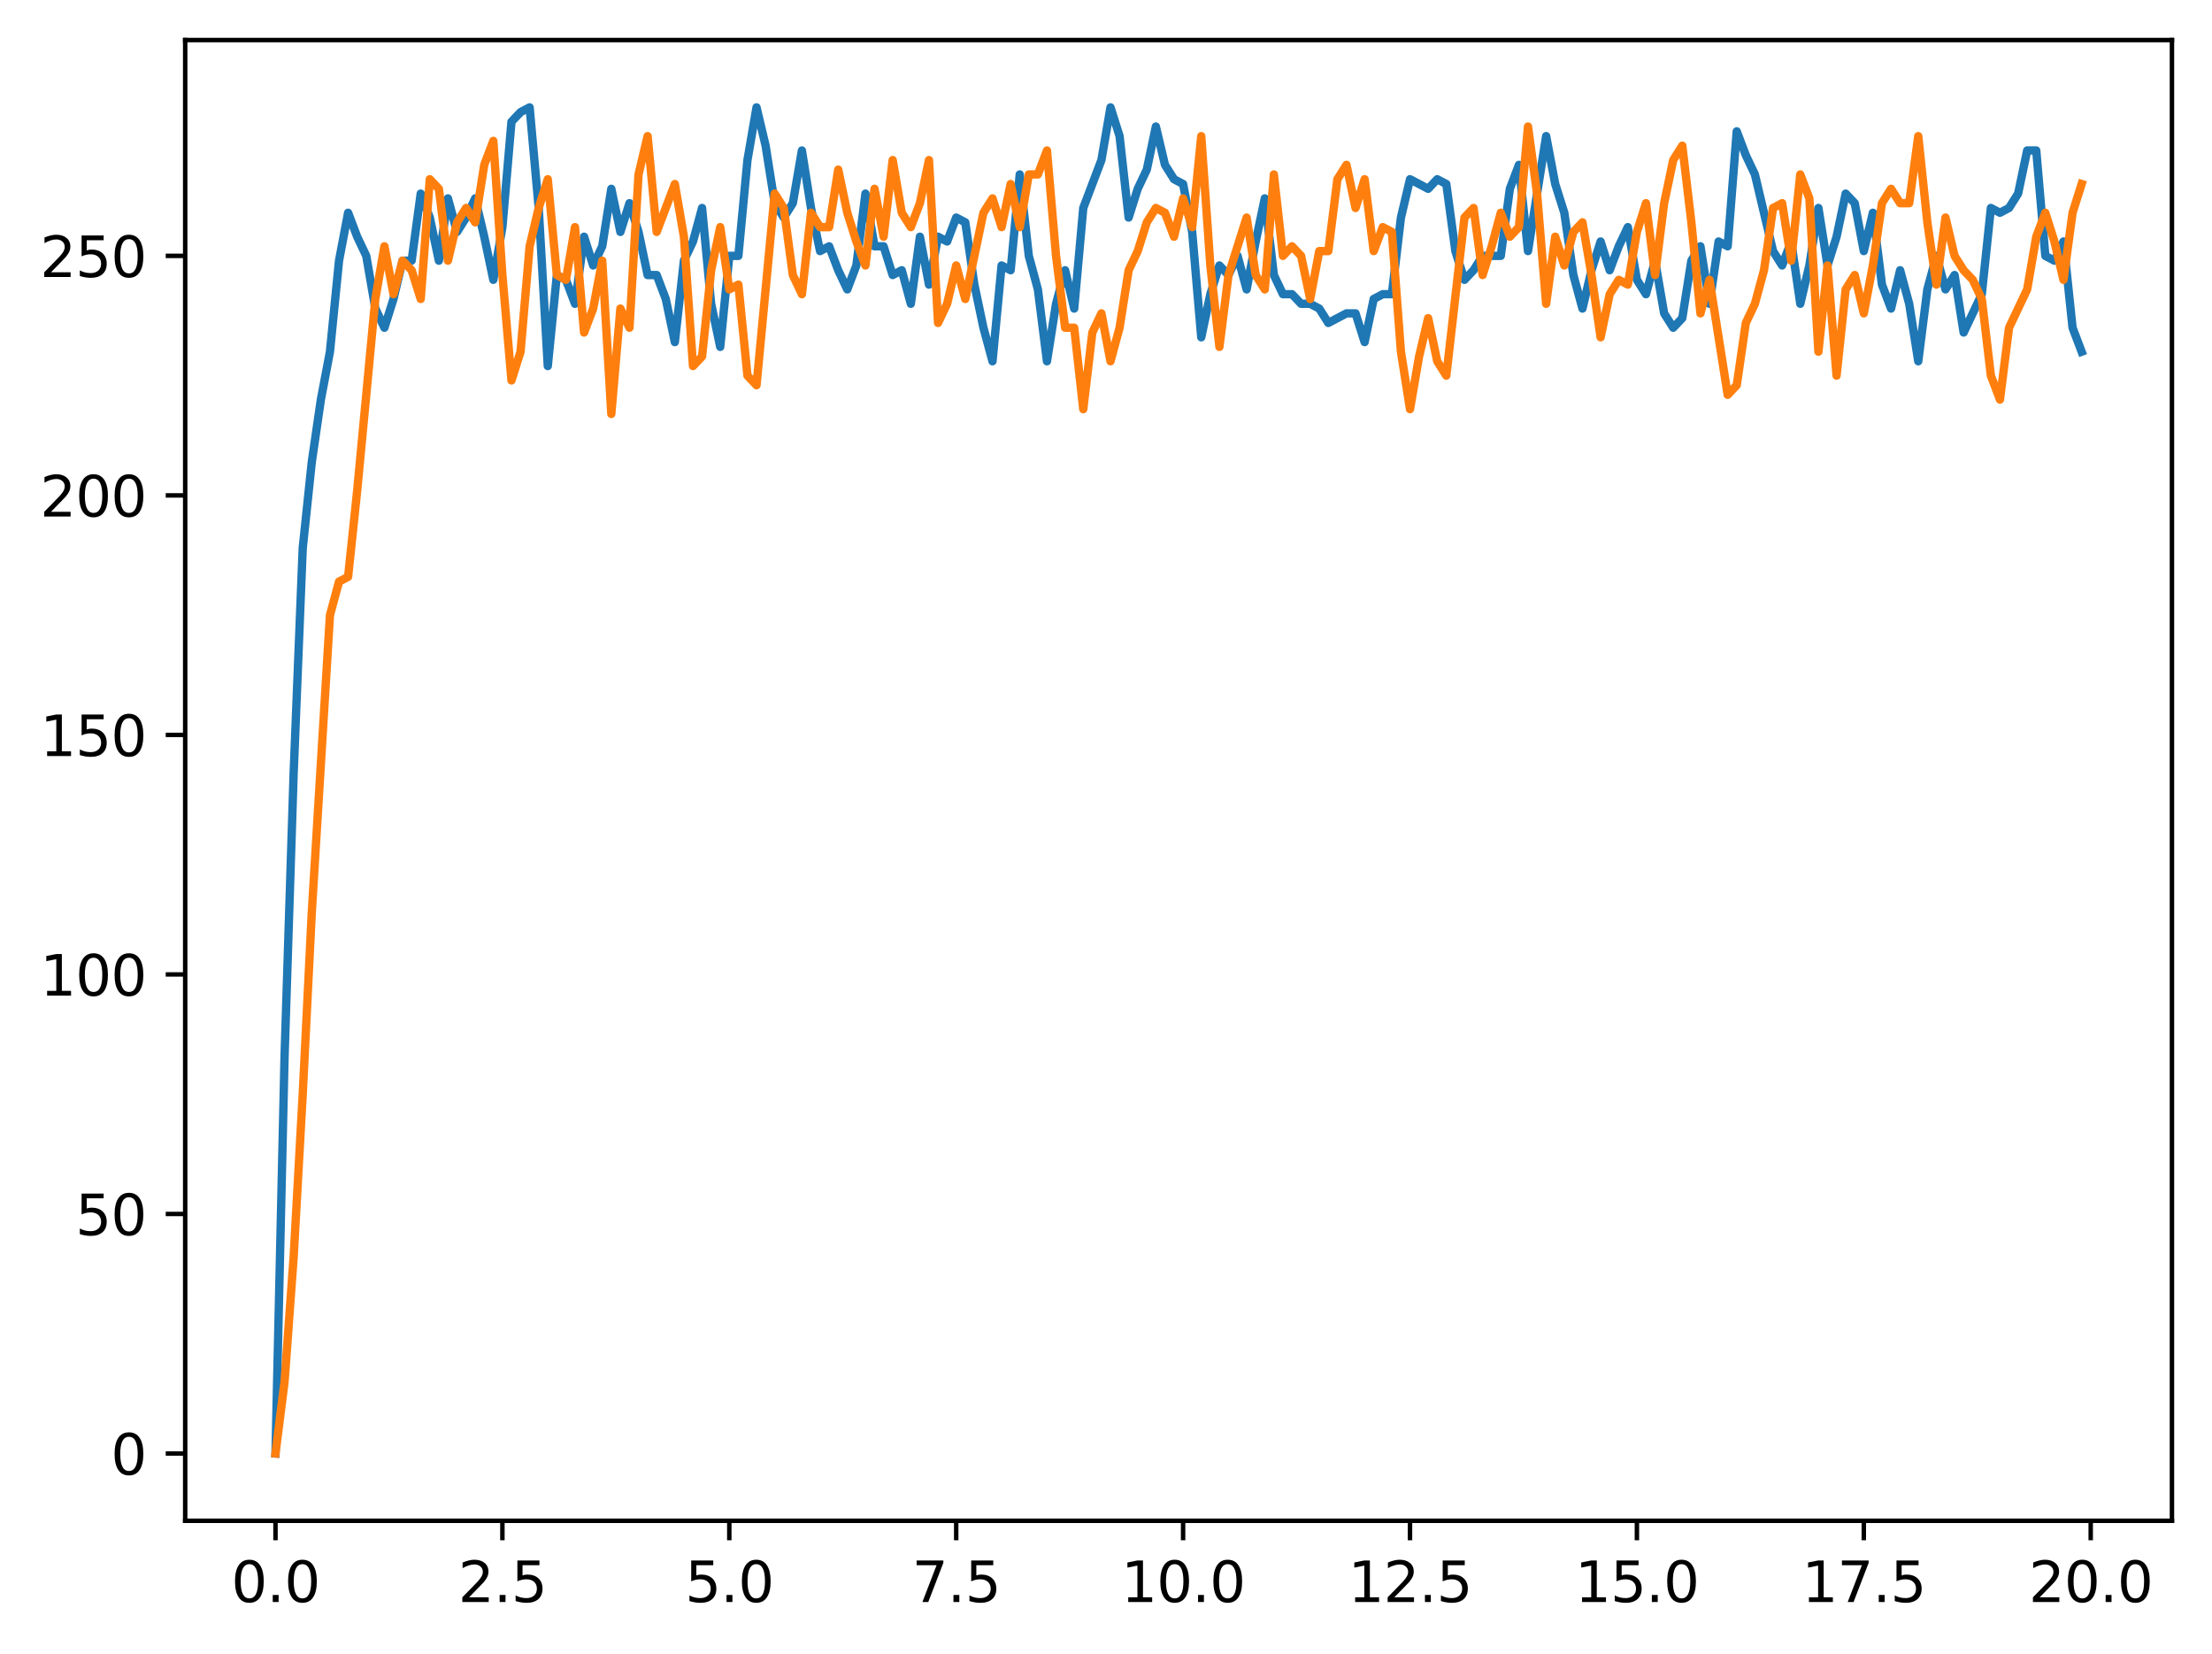 <?xml version="1.0" encoding="utf-8" standalone="no"?>
<!DOCTYPE svg PUBLIC "-//W3C//DTD SVG 1.1//EN"
  "http://www.w3.org/Graphics/SVG/1.1/DTD/svg11.dtd">
<svg xmlns:xlink="http://www.w3.org/1999/xlink" width="397.608pt" height="297.19pt" viewBox="0 0 397.608 297.19" xmlns="http://www.w3.org/2000/svg" version="1.1">
 <defs>
  <style type="text/css">*{stroke-linejoin: round; stroke-linecap: butt}</style>
 </defs>
 <g id="figure_1">
  <g id="patch_1">
   <path d="M 0 297.19 
L 397.608 297.19 
L 397.608 0 
L 0 0 
z
" style="fill: #ffffff"/>
  </g>
  <g id="axes_1">
   <g id="patch_2">
    <path d="M 33.288 273.312 
L 390.408 273.312 
L 390.408 7.2 
L 33.288 7.2 
z
" style="fill: #ffffff"/>
   </g>
   <g id="matplotlib.axis_1">
    <g id="xtick_1">
     <g id="line2d_1">
      <defs>
       <path id="m5ba64741b7" d="M 0 0 
L 0 3.5 
" style="stroke: #000000; stroke-width: 0.8"/>
      </defs>
      <g>
       <use xlink:href="#m5ba64741b7" x="49.52" y="273.312" style="stroke: #000000; stroke-width: 0.8"/>
      </g>
     </g>
     <g id="text_1">
      <!-- 0.0 -->
      <g transform="translate(41.569 287.91) scale(0.1 -0.1)">
       <defs>
        <path id="DejaVuSans-30" d="M 2034 4250 
Q 1547 4250 1301 3770 
Q 1056 3291 1056 2328 
Q 1056 1369 1301 889 
Q 1547 409 2034 409 
Q 2525 409 2770 889 
Q 3016 1369 3016 2328 
Q 3016 3291 2770 3770 
Q 2525 4250 2034 4250 
z
M 2034 4750 
Q 2819 4750 3233 4129 
Q 3647 3509 3647 2328 
Q 3647 1150 3233 529 
Q 2819 -91 2034 -91 
Q 1250 -91 836 529 
Q 422 1150 422 2328 
Q 422 3509 836 4129 
Q 1250 4750 2034 4750 
z
" transform="scale(0.016)"/>
        <path id="DejaVuSans-2e" d="M 684 794 
L 1344 794 
L 1344 0 
L 684 0 
L 684 794 
z
" transform="scale(0.016)"/>
       </defs>
       <use xlink:href="#DejaVuSans-30"/>
       <use xlink:href="#DejaVuSans-2e" x="63.623"/>
       <use xlink:href="#DejaVuSans-30" x="95.41"/>
      </g>
     </g>
    </g>
    <g id="xtick_2">
     <g id="line2d_2">
      <g>
       <use xlink:href="#m5ba64741b7" x="90.306" y="273.312" style="stroke: #000000; stroke-width: 0.8"/>
      </g>
     </g>
     <g id="text_2">
      <!-- 2.5 -->
      <g transform="translate(82.354 287.91) scale(0.1 -0.1)">
       <defs>
        <path id="DejaVuSans-32" d="M 1228 531 
L 3431 531 
L 3431 0 
L 469 0 
L 469 531 
Q 828 903 1448 1529 
Q 2069 2156 2228 2338 
Q 2531 2678 2651 2914 
Q 2772 3150 2772 3378 
Q 2772 3750 2511 3984 
Q 2250 4219 1831 4219 
Q 1534 4219 1204 4116 
Q 875 4013 500 3803 
L 500 4441 
Q 881 4594 1212 4672 
Q 1544 4750 1819 4750 
Q 2544 4750 2975 4387 
Q 3406 4025 3406 3419 
Q 3406 3131 3298 2873 
Q 3191 2616 2906 2266 
Q 2828 2175 2409 1742 
Q 1991 1309 1228 531 
z
" transform="scale(0.016)"/>
        <path id="DejaVuSans-35" d="M 691 4666 
L 3169 4666 
L 3169 4134 
L 1269 4134 
L 1269 2991 
Q 1406 3038 1543 3061 
Q 1681 3084 1819 3084 
Q 2600 3084 3056 2656 
Q 3513 2228 3513 1497 
Q 3513 744 3044 326 
Q 2575 -91 1722 -91 
Q 1428 -91 1123 -41 
Q 819 9 494 109 
L 494 744 
Q 775 591 1075 516 
Q 1375 441 1709 441 
Q 2250 441 2565 725 
Q 2881 1009 2881 1497 
Q 2881 1984 2565 2268 
Q 2250 2553 1709 2553 
Q 1456 2553 1204 2497 
Q 953 2441 691 2322 
L 691 4666 
z
" transform="scale(0.016)"/>
       </defs>
       <use xlink:href="#DejaVuSans-32"/>
       <use xlink:href="#DejaVuSans-2e" x="63.623"/>
       <use xlink:href="#DejaVuSans-35" x="95.41"/>
      </g>
     </g>
    </g>
    <g id="xtick_3">
     <g id="line2d_3">
      <g>
       <use xlink:href="#m5ba64741b7" x="131.092" y="273.312" style="stroke: #000000; stroke-width: 0.8"/>
      </g>
     </g>
     <g id="text_3">
      <!-- 5.0 -->
      <g transform="translate(123.14 287.91) scale(0.1 -0.1)">
       <use xlink:href="#DejaVuSans-35"/>
       <use xlink:href="#DejaVuSans-2e" x="63.623"/>
       <use xlink:href="#DejaVuSans-30" x="95.41"/>
      </g>
     </g>
    </g>
    <g id="xtick_4">
     <g id="line2d_4">
      <g>
       <use xlink:href="#m5ba64741b7" x="171.877" y="273.312" style="stroke: #000000; stroke-width: 0.8"/>
      </g>
     </g>
     <g id="text_4">
      <!-- 7.5 -->
      <g transform="translate(163.926 287.91) scale(0.1 -0.1)">
       <defs>
        <path id="DejaVuSans-37" d="M 525 4666 
L 3525 4666 
L 3525 4397 
L 1831 0 
L 1172 0 
L 2766 4134 
L 525 4134 
L 525 4666 
z
" transform="scale(0.016)"/>
       </defs>
       <use xlink:href="#DejaVuSans-37"/>
       <use xlink:href="#DejaVuSans-2e" x="63.623"/>
       <use xlink:href="#DejaVuSans-35" x="95.41"/>
      </g>
     </g>
    </g>
    <g id="xtick_5">
     <g id="line2d_5">
      <g>
       <use xlink:href="#m5ba64741b7" x="212.663" y="273.312" style="stroke: #000000; stroke-width: 0.8"/>
      </g>
     </g>
     <g id="text_5">
      <!-- 10.0 -->
      <g transform="translate(201.53 287.91) scale(0.1 -0.1)">
       <defs>
        <path id="DejaVuSans-31" d="M 794 531 
L 1825 531 
L 1825 4091 
L 703 3866 
L 703 4441 
L 1819 4666 
L 2450 4666 
L 2450 531 
L 3481 531 
L 3481 0 
L 794 0 
L 794 531 
z
" transform="scale(0.016)"/>
       </defs>
       <use xlink:href="#DejaVuSans-31"/>
       <use xlink:href="#DejaVuSans-30" x="63.623"/>
       <use xlink:href="#DejaVuSans-2e" x="127.246"/>
       <use xlink:href="#DejaVuSans-30" x="159.033"/>
      </g>
     </g>
    </g>
    <g id="xtick_6">
     <g id="line2d_6">
      <g>
       <use xlink:href="#m5ba64741b7" x="253.449" y="273.312" style="stroke: #000000; stroke-width: 0.8"/>
      </g>
     </g>
     <g id="text_6">
      <!-- 12.5 -->
      <g transform="translate(242.316 287.91) scale(0.1 -0.1)">
       <use xlink:href="#DejaVuSans-31"/>
       <use xlink:href="#DejaVuSans-32" x="63.623"/>
       <use xlink:href="#DejaVuSans-2e" x="127.246"/>
       <use xlink:href="#DejaVuSans-35" x="159.033"/>
      </g>
     </g>
    </g>
    <g id="xtick_7">
     <g id="line2d_7">
      <g>
       <use xlink:href="#m5ba64741b7" x="294.235" y="273.312" style="stroke: #000000; stroke-width: 0.8"/>
      </g>
     </g>
     <g id="text_7">
      <!-- 15.0 -->
      <g transform="translate(283.102 287.91) scale(0.1 -0.1)">
       <use xlink:href="#DejaVuSans-31"/>
       <use xlink:href="#DejaVuSans-35" x="63.623"/>
       <use xlink:href="#DejaVuSans-2e" x="127.246"/>
       <use xlink:href="#DejaVuSans-30" x="159.033"/>
      </g>
     </g>
    </g>
    <g id="xtick_8">
     <g id="line2d_8">
      <g>
       <use xlink:href="#m5ba64741b7" x="335.02" y="273.312" style="stroke: #000000; stroke-width: 0.8"/>
      </g>
     </g>
     <g id="text_8">
      <!-- 17.5 -->
      <g transform="translate(323.888 287.91) scale(0.1 -0.1)">
       <use xlink:href="#DejaVuSans-31"/>
       <use xlink:href="#DejaVuSans-37" x="63.623"/>
       <use xlink:href="#DejaVuSans-2e" x="127.246"/>
       <use xlink:href="#DejaVuSans-35" x="159.033"/>
      </g>
     </g>
    </g>
    <g id="xtick_9">
     <g id="line2d_9">
      <g>
       <use xlink:href="#m5ba64741b7" x="375.806" y="273.312" style="stroke: #000000; stroke-width: 0.8"/>
      </g>
     </g>
     <g id="text_9">
      <!-- 20.0 -->
      <g transform="translate(364.673 287.91) scale(0.1 -0.1)">
       <use xlink:href="#DejaVuSans-32"/>
       <use xlink:href="#DejaVuSans-30" x="63.623"/>
       <use xlink:href="#DejaVuSans-2e" x="127.246"/>
       <use xlink:href="#DejaVuSans-30" x="159.033"/>
      </g>
     </g>
    </g>
   </g>
   <g id="matplotlib.axis_2">
    <g id="ytick_1">
     <g id="line2d_10">
      <defs>
       <path id="mb74e8275d0" d="M 0 0 
L -3.5 0 
" style="stroke: #000000; stroke-width: 0.8"/>
      </defs>
      <g>
       <use xlink:href="#mb74e8275d0" x="33.288" y="261.216" style="stroke: #000000; stroke-width: 0.8"/>
      </g>
     </g>
     <g id="text_10">
      <!-- 0 -->
      <g transform="translate(19.925 265.015) scale(0.1 -0.1)">
       <use xlink:href="#DejaVuSans-30"/>
      </g>
     </g>
    </g>
    <g id="ytick_2">
     <g id="line2d_11">
      <g>
       <use xlink:href="#mb74e8275d0" x="33.288" y="218.17" style="stroke: #000000; stroke-width: 0.8"/>
      </g>
     </g>
     <g id="text_11">
      <!-- 50 -->
      <g transform="translate(13.562 221.969) scale(0.1 -0.1)">
       <use xlink:href="#DejaVuSans-35"/>
       <use xlink:href="#DejaVuSans-30" x="63.623"/>
      </g>
     </g>
    </g>
    <g id="ytick_3">
     <g id="line2d_12">
      <g>
       <use xlink:href="#mb74e8275d0" x="33.288" y="175.123" style="stroke: #000000; stroke-width: 0.8"/>
      </g>
     </g>
     <g id="text_12">
      <!-- 100 -->
      <g transform="translate(7.2 178.923) scale(0.1 -0.1)">
       <use xlink:href="#DejaVuSans-31"/>
       <use xlink:href="#DejaVuSans-30" x="63.623"/>
       <use xlink:href="#DejaVuSans-30" x="127.246"/>
      </g>
     </g>
    </g>
    <g id="ytick_4">
     <g id="line2d_13">
      <g>
       <use xlink:href="#mb74e8275d0" x="33.288" y="132.077" style="stroke: #000000; stroke-width: 0.8"/>
      </g>
     </g>
     <g id="text_13">
      <!-- 150 -->
      <g transform="translate(7.2 135.876) scale(0.1 -0.1)">
       <use xlink:href="#DejaVuSans-31"/>
       <use xlink:href="#DejaVuSans-35" x="63.623"/>
       <use xlink:href="#DejaVuSans-30" x="127.246"/>
      </g>
     </g>
    </g>
    <g id="ytick_5">
     <g id="line2d_14">
      <g>
       <use xlink:href="#mb74e8275d0" x="33.288" y="89.031" style="stroke: #000000; stroke-width: 0.8"/>
      </g>
     </g>
     <g id="text_14">
      <!-- 200 -->
      <g transform="translate(7.2 92.83) scale(0.1 -0.1)">
       <use xlink:href="#DejaVuSans-32"/>
       <use xlink:href="#DejaVuSans-30" x="63.623"/>
       <use xlink:href="#DejaVuSans-30" x="127.246"/>
      </g>
     </g>
    </g>
    <g id="ytick_6">
     <g id="line2d_15">
      <g>
       <use xlink:href="#mb74e8275d0" x="33.288" y="45.985" style="stroke: #000000; stroke-width: 0.8"/>
      </g>
     </g>
     <g id="text_15">
      <!-- 250 -->
      <g transform="translate(7.2 49.784) scale(0.1 -0.1)">
       <use xlink:href="#DejaVuSans-32"/>
       <use xlink:href="#DejaVuSans-35" x="63.623"/>
       <use xlink:href="#DejaVuSans-30" x="127.246"/>
      </g>
     </g>
    </g>
   </g>
   <g id="line2d_16">
    <path d="M 49.52 261.216 
L 51.152 189.759 
L 52.783 138.965 
L 54.415 98.501 
L 56.046 83.004 
L 57.677 71.812 
L 59.309 63.203 
L 60.94 46.846 
L 62.572 38.236 
L 64.203 42.541 
L 65.835 45.985 
L 67.466 55.455 
L 69.097 58.899 
L 70.729 53.733 
L 72.36 46.846 
L 73.992 46.846 
L 75.623 34.793 
L 77.255 39.097 
L 78.886 46.846 
L 80.517 35.654 
L 82.149 41.68 
L 83.78 39.097 
L 85.412 35.654 
L 87.043 42.541 
L 88.675 50.289 
L 90.306 40.819 
L 91.937 21.879 
L 93.569 20.157 
L 95.2 19.296 
L 96.832 37.375 
L 98.463 65.786 
L 100.095 49.428 
L 101.726 50.289 
L 103.357 54.594 
L 104.989 42.541 
L 106.62 47.707 
L 108.252 44.263 
L 109.883 33.932 
L 111.515 41.68 
L 113.146 36.515 
L 114.777 41.68 
L 116.409 49.428 
L 118.04 49.428 
L 119.672 53.733 
L 121.303 61.481 
L 122.935 46.846 
L 124.566 43.402 
L 126.197 37.375 
L 127.829 54.594 
L 129.46 62.342 
L 131.092 45.985 
L 132.723 45.985 
L 134.355 28.766 
L 135.986 19.296 
L 137.617 26.183 
L 139.249 36.515 
L 140.88 39.097 
L 142.512 36.515 
L 144.143 27.044 
L 145.775 37.375 
L 147.406 45.124 
L 149.037 44.263 
L 150.669 48.567 
L 152.3 52.011 
L 153.932 47.707 
L 155.563 34.793 
L 157.195 44.263 
L 158.826 44.263 
L 160.457 49.428 
L 162.089 48.567 
L 163.72 54.594 
L 165.352 42.541 
L 166.983 51.15 
L 168.615 42.541 
L 170.246 43.402 
L 171.877 39.097 
L 173.509 39.958 
L 175.14 51.15 
L 176.772 58.899 
L 178.403 64.925 
L 180.035 47.707 
L 181.666 48.567 
L 183.297 31.349 
L 184.929 45.985 
L 186.56 52.011 
L 188.192 64.925 
L 189.823 54.594 
L 191.455 48.567 
L 193.086 55.455 
L 194.717 37.375 
L 197.98 28.766 
L 199.612 19.296 
L 201.243 24.462 
L 202.875 39.097 
L 204.506 33.932 
L 206.137 30.488 
L 207.769 22.74 
L 209.4 29.627 
L 211.032 32.21 
L 212.663 33.071 
L 214.295 41.68 
L 215.926 60.62 
L 217.558 52.872 
L 219.189 47.707 
L 220.82 49.428 
L 222.452 45.985 
L 224.083 52.011 
L 225.715 43.402 
L 227.346 35.654 
L 228.978 49.428 
L 230.609 52.872 
L 232.24 52.872 
L 233.872 54.594 
L 235.503 54.594 
L 237.135 55.455 
L 238.766 58.038 
L 242.029 56.316 
L 243.66 56.316 
L 245.292 61.481 
L 246.923 53.733 
L 248.555 52.872 
L 250.186 52.872 
L 251.818 39.097 
L 253.449 32.21 
L 256.712 33.932 
L 258.343 32.21 
L 259.975 33.071 
L 261.606 45.124 
L 263.238 50.289 
L 264.869 48.567 
L 266.5 45.985 
L 269.763 45.985 
L 271.395 33.932 
L 273.026 29.627 
L 274.658 45.124 
L 277.92 24.462 
L 279.552 33.071 
L 281.183 38.236 
L 282.815 49.428 
L 284.446 55.455 
L 286.078 48.567 
L 287.709 43.402 
L 289.34 48.567 
L 290.972 44.263 
L 292.603 40.819 
L 294.235 50.289 
L 295.866 52.872 
L 297.498 46.846 
L 299.129 56.316 
L 300.76 58.899 
L 302.392 57.177 
L 304.023 46.846 
L 305.655 44.263 
L 307.286 54.594 
L 308.918 43.402 
L 310.549 44.263 
L 312.18 23.601 
L 313.812 27.905 
L 315.443 31.349 
L 318.706 45.124 
L 320.338 47.707 
L 321.969 43.402 
L 323.6 54.594 
L 325.232 47.707 
L 326.863 37.375 
L 328.495 47.707 
L 330.126 42.541 
L 331.758 34.793 
L 333.389 36.515 
L 335.02 45.124 
L 336.652 38.236 
L 338.283 51.15 
L 339.915 55.455 
L 341.546 48.567 
L 343.178 54.594 
L 344.809 64.925 
L 346.44 52.011 
L 348.072 45.985 
L 349.703 52.011 
L 351.335 49.428 
L 352.966 59.759 
L 356.229 52.872 
L 357.86 37.375 
L 359.492 38.236 
L 361.123 37.375 
L 362.755 34.793 
L 364.386 27.044 
L 366.018 27.044 
L 367.649 45.985 
L 369.28 46.846 
L 370.912 43.402 
L 372.543 58.899 
L 374.175 63.203 
L 374.175 63.203 
" clip-path="url(#p8fb3173836)" style="fill: none; stroke: #1f77b4; stroke-width: 1.5; stroke-linecap: square"/>
   </g>
   <g id="line2d_17">
    <path d="M 49.52 261.216 
L 51.152 248.302 
L 52.783 225.918 
L 54.415 196.647 
L 56.046 163.931 
L 59.309 110.554 
L 60.94 104.528 
L 62.572 103.667 
L 64.203 88.17 
L 67.466 53.733 
L 69.097 44.263 
L 70.729 52.872 
L 72.36 46.846 
L 73.992 48.567 
L 75.623 53.733 
L 77.255 32.21 
L 78.886 33.932 
L 80.517 46.846 
L 82.149 39.958 
L 83.78 37.375 
L 85.412 39.958 
L 87.043 29.627 
L 88.675 25.322 
L 90.306 49.428 
L 91.937 68.369 
L 93.569 63.203 
L 95.2 44.263 
L 96.832 37.375 
L 98.463 32.21 
L 100.095 49.428 
L 101.726 50.289 
L 103.357 40.819 
L 104.989 59.759 
L 106.62 55.455 
L 108.252 46.846 
L 109.883 74.395 
L 111.515 55.455 
L 113.146 58.899 
L 114.777 31.349 
L 116.409 24.462 
L 118.04 41.68 
L 121.303 33.071 
L 122.935 42.541 
L 124.566 65.786 
L 126.197 64.064 
L 127.829 48.567 
L 129.46 40.819 
L 131.092 52.011 
L 132.723 51.15 
L 134.355 67.508 
L 135.986 69.23 
L 139.249 34.793 
L 140.88 37.375 
L 142.512 49.428 
L 144.143 52.872 
L 145.775 38.236 
L 147.406 40.819 
L 149.037 40.819 
L 150.669 30.488 
L 152.3 38.236 
L 153.932 43.402 
L 155.563 47.707 
L 157.195 33.932 
L 158.826 42.541 
L 160.457 28.766 
L 162.089 38.236 
L 163.72 40.819 
L 165.352 36.515 
L 166.983 28.766 
L 168.615 58.038 
L 170.246 54.594 
L 171.877 47.707 
L 173.509 53.733 
L 176.772 38.236 
L 178.403 35.654 
L 180.035 40.819 
L 181.666 33.071 
L 183.297 40.819 
L 184.929 31.349 
L 186.56 31.349 
L 188.192 27.044 
L 189.823 45.985 
L 191.455 58.899 
L 193.086 58.899 
L 194.717 73.534 
L 196.349 59.759 
L 197.98 56.316 
L 199.612 64.925 
L 201.243 58.899 
L 202.875 48.567 
L 204.506 45.124 
L 206.137 39.958 
L 207.769 37.375 
L 209.4 38.236 
L 211.032 42.541 
L 212.663 35.654 
L 214.295 40.819 
L 215.926 24.462 
L 217.558 47.707 
L 219.189 62.342 
L 220.82 49.428 
L 224.083 39.097 
L 225.715 49.428 
L 227.346 52.011 
L 228.978 31.349 
L 230.609 45.985 
L 232.24 44.263 
L 233.872 45.985 
L 235.503 53.733 
L 237.135 45.124 
L 238.766 45.124 
L 240.398 32.21 
L 242.029 29.627 
L 243.66 37.375 
L 245.292 32.21 
L 246.923 45.124 
L 248.555 40.819 
L 250.186 41.68 
L 251.818 63.203 
L 253.449 73.534 
L 255.08 64.064 
L 256.712 57.177 
L 258.343 64.925 
L 259.975 67.508 
L 263.238 39.097 
L 264.869 37.375 
L 266.5 49.428 
L 268.132 44.263 
L 269.763 38.236 
L 271.395 42.541 
L 273.026 40.819 
L 274.658 22.74 
L 276.289 34.793 
L 277.92 54.594 
L 279.552 42.541 
L 281.183 47.707 
L 282.815 41.68 
L 284.446 39.958 
L 286.078 49.428 
L 287.709 60.62 
L 289.34 52.872 
L 290.972 50.289 
L 292.603 51.15 
L 294.235 41.68 
L 295.866 36.515 
L 297.498 49.428 
L 299.129 36.515 
L 300.76 28.766 
L 302.392 26.183 
L 304.023 39.958 
L 305.655 56.316 
L 307.286 50.289 
L 310.549 70.952 
L 312.18 69.23 
L 313.812 58.038 
L 315.443 54.594 
L 317.075 48.567 
L 318.706 37.375 
L 320.338 36.515 
L 321.969 46.846 
L 323.6 31.349 
L 325.232 35.654 
L 326.863 63.203 
L 328.495 47.707 
L 330.126 67.508 
L 331.758 52.011 
L 333.389 49.428 
L 335.02 56.316 
L 336.652 47.707 
L 338.283 36.515 
L 339.915 33.932 
L 341.546 36.515 
L 343.178 36.515 
L 344.809 24.462 
L 346.44 39.958 
L 348.072 51.15 
L 349.703 39.097 
L 351.335 45.985 
L 352.966 48.567 
L 354.598 50.289 
L 356.229 53.733 
L 357.86 67.508 
L 359.492 71.812 
L 361.123 58.899 
L 364.386 52.011 
L 366.018 42.541 
L 367.649 38.236 
L 369.28 43.402 
L 370.912 50.289 
L 372.543 38.236 
L 374.175 33.071 
L 374.175 33.071 
" clip-path="url(#p8fb3173836)" style="fill: none; stroke: #ff7f0e; stroke-width: 1.5; stroke-linecap: square"/>
   </g>
   <g id="patch_3">
    <path d="M 33.288 273.312 
L 33.288 7.2 
" style="fill: none; stroke: #000000; stroke-width: 0.8; stroke-linejoin: miter; stroke-linecap: square"/>
   </g>
   <g id="patch_4">
    <path d="M 390.408 273.312 
L 390.408 7.2 
" style="fill: none; stroke: #000000; stroke-width: 0.8; stroke-linejoin: miter; stroke-linecap: square"/>
   </g>
   <g id="patch_5">
    <path d="M 33.288 273.312 
L 390.408 273.312 
" style="fill: none; stroke: #000000; stroke-width: 0.8; stroke-linejoin: miter; stroke-linecap: square"/>
   </g>
   <g id="patch_6">
    <path d="M 33.288 7.2 
L 390.408 7.2 
" style="fill: none; stroke: #000000; stroke-width: 0.8; stroke-linejoin: miter; stroke-linecap: square"/>
   </g>
  </g>
 </g>
 <defs>
  <clipPath id="p8fb3173836">
   <rect x="33.288" y="7.2" width="357.12" height="266.112"/>
  </clipPath>
 </defs>
</svg>
